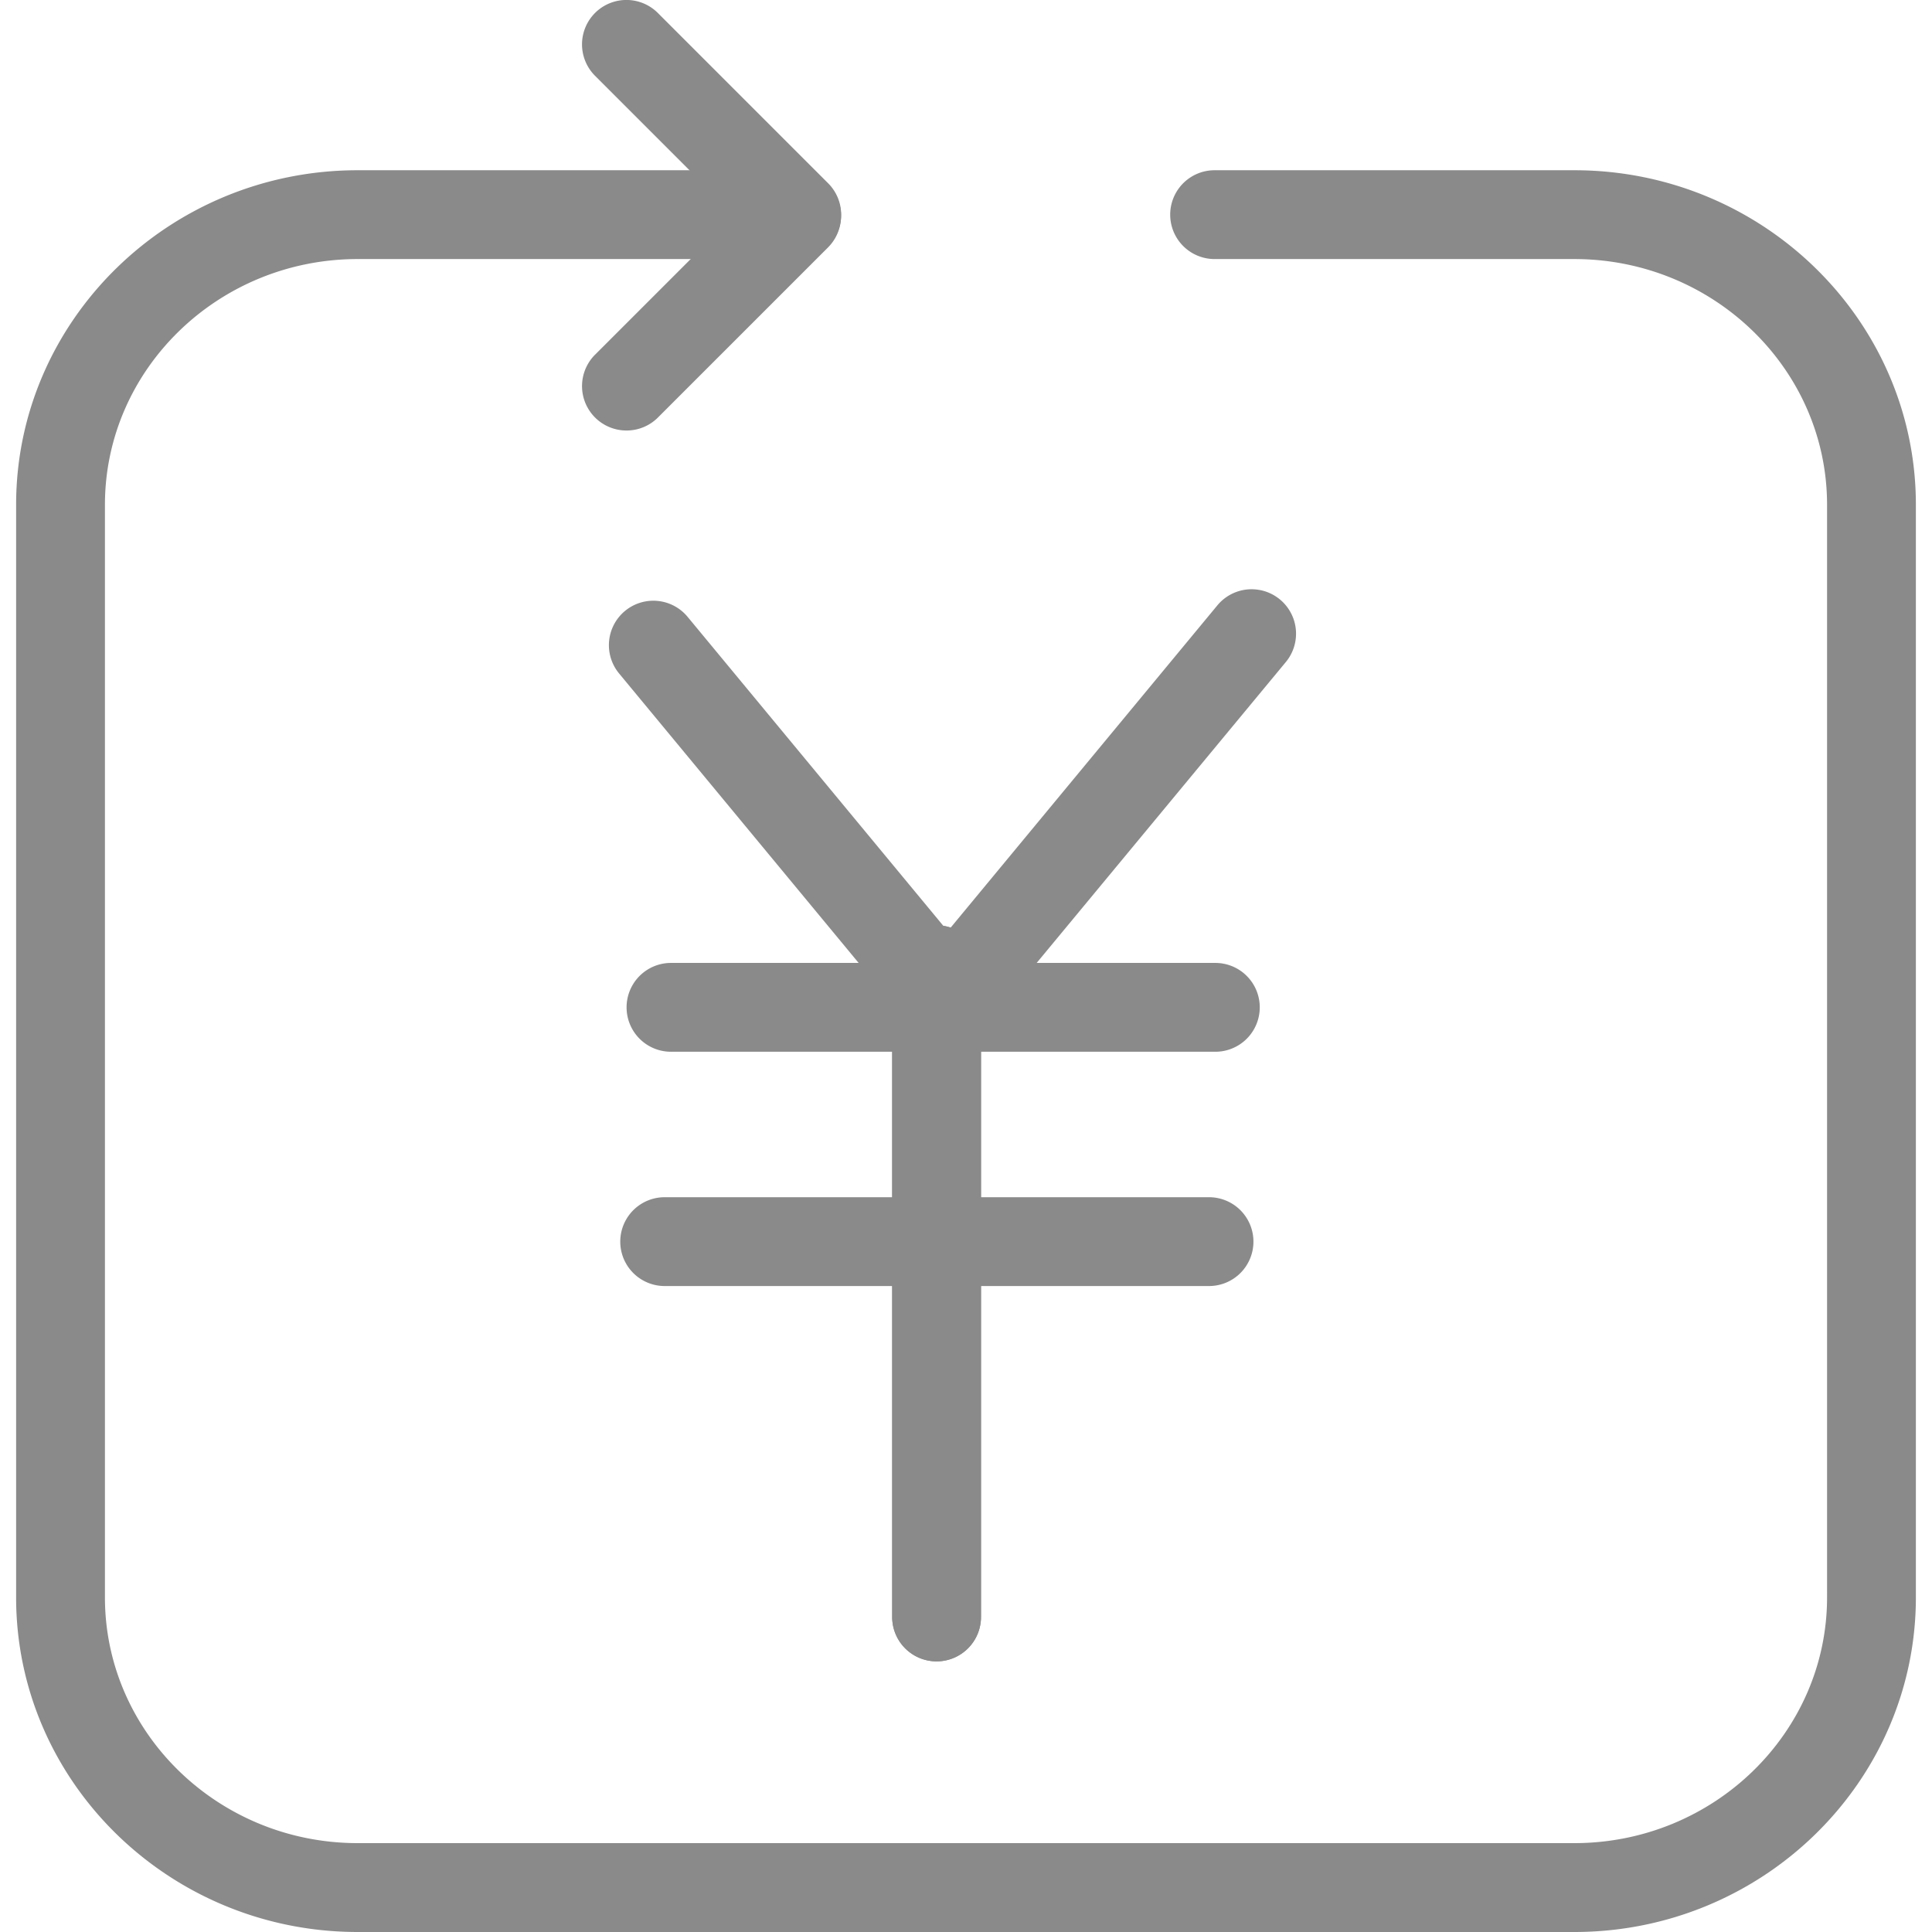 <?xml version="1.0" standalone="no"?><!DOCTYPE svg PUBLIC "-//W3C//DTD SVG 1.1//EN" "http://www.w3.org/Graphics/SVG/1.1/DTD/svg11.dtd"><svg t="1560789318465" class="icon" style="" viewBox="0 0 1024 1024" version="1.1" xmlns="http://www.w3.org/2000/svg" p-id="6343" xmlns:xlink="http://www.w3.org/1999/xlink" width="200" height="200"><defs><style type="text/css"></style></defs><path d="M834.386 1024H189.601C89.77 1024 8.541 944.453 8.541 846.666V267.561c0-97.786 81.215-177.334 181.06-177.334h224.034a23.539 23.539 0 0 1 0 47.077H189.601c-73.871 0-133.982 58.43-133.982 130.256v579.079c0 71.827 60.098 130.256 133.982 130.256h644.799c73.871 0 133.982-58.43 133.982-130.256V267.561c0-71.827-60.098-130.256-133.982-130.256H643.615a23.539 23.539 0 0 1 0-47.077h190.784c99.831 0 181.06 79.547 181.06 177.334v579.079c-0.013 97.8-81.242 177.361-181.073 177.361z" p-id="6344" fill="#8a8a8a"></path><path d="M502.262 567.363L328.129 356.954a23.555 23.555 0 0 1 36.317-30.008l137.869 166.587 142.9-172.666a23.555 23.555 0 1 1 36.317 30.008z" p-id="6345" fill="#8a8a8a"></path><path d="M644.005 557.45h-288.517a23.539 23.539 0 0 1 0-47.077h288.517a23.539 23.539 0 1 1 0 47.077zM640.656 681.626h-288.517a23.539 23.539 0 0 1 0-47.077h288.517a23.539 23.539 0 1 1 0 47.077z" p-id="6346" fill="#8a8a8a"></path><path d="M496.411 880.562a23.539 23.539 0 0 1-23.539-23.539V513.829a23.539 23.539 0 0 1 47.077 0v343.194a23.539 23.539 0 0 1-23.539 23.539z" p-id="6347" fill="#8a8a8a"></path><path d="M496.411 880.562a23.539 23.539 0 0 1-23.539-23.539V513.829a23.539 23.539 0 0 1 47.077 0v343.194a23.539 23.539 0 0 1-23.539 23.539zM422.297 137.345a23.471 23.471 0 0 1-16.638-6.9l-90.281-90.281a23.539 23.539 0 1 1 33.29-33.29l90.281 90.281a23.539 23.539 0 0 1-16.638 40.177z" p-id="6348" fill="#8a8a8a"></path><path d="M332.016 228.177a23.539 23.539 0 0 1-16.638-40.177l90.281-90.281a23.559 23.559 0 0 1 33.29 33.344l-90.281 90.281a23.471 23.471 0 0 1-16.652 6.833z" p-id="6349" fill="#8a8a8a"></path></svg>